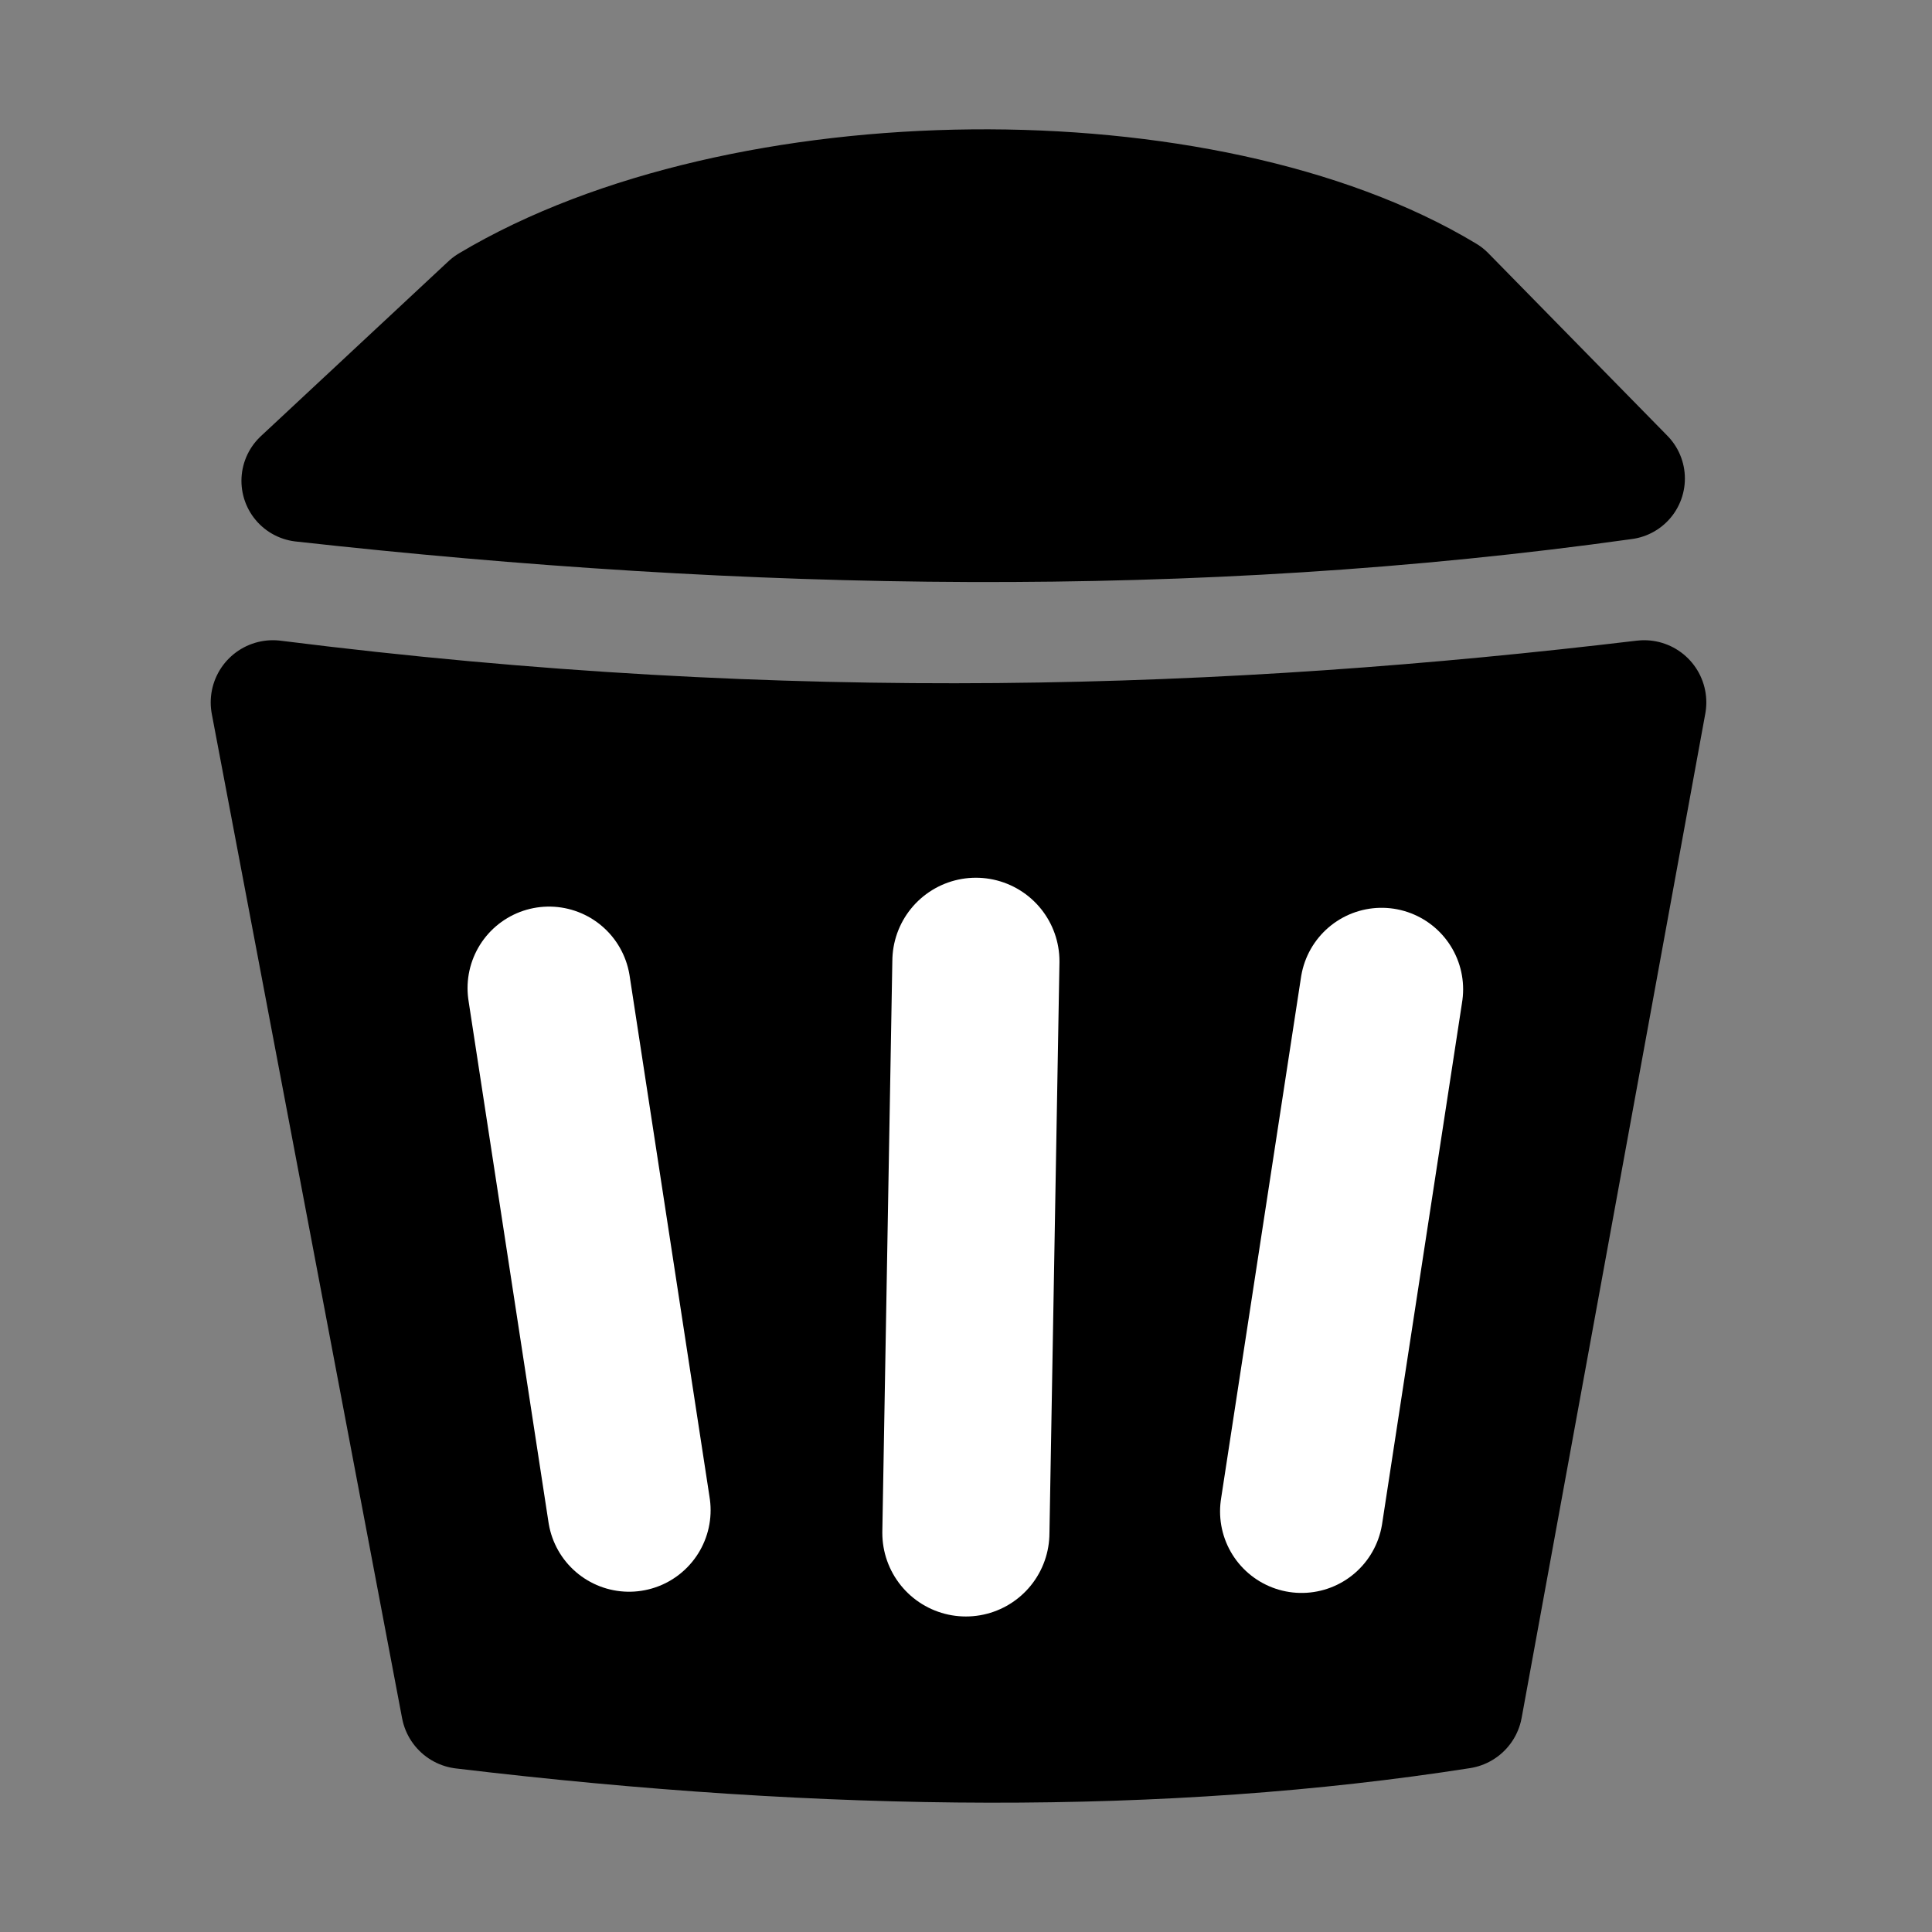 <?xml version="1.0" encoding="UTF-8" standalone="no"?>
<!-- Created with Inkscape (http://www.inkscape.org/) -->

<svg
   xmlns:osb="http://www.openswatchbook.org/uri/2009/osb"
   xmlns:dc="http://purl.org/dc/elements/1.1/"
   xmlns:cc="http://creativecommons.org/ns#"
   xmlns:rdf="http://www.w3.org/1999/02/22-rdf-syntax-ns#"
   xmlns:svg="http://www.w3.org/2000/svg"
   xmlns="http://www.w3.org/2000/svg"
   xmlns:sodipodi="http://sodipodi.sourceforge.net/DTD/sodipodi-0.dtd"
   xmlns:inkscape="http://www.inkscape.org/namespaces/inkscape"
   width="16px"
   height="16px"
   id="svg2985"
   version="1.1"
   inkscape:version="0.48.5 r10040"
   sodipodi:docname="trashicon.svg">
  <rect width="100%" height="100%" fill="#808080" stroke="none"/>
  <defs
     id="defs2987">
    <linearGradient
       inkscape:collect="always"
       id="linearGradient3897"
       osb:paint="gradient">
      <stop
         style="stop-color:#4b5874;stop-opacity:1;"
         offset="0"
         id="stop3899" />
      <stop
         style="stop-color:#4b5874;stop-opacity:0;"
         offset="1"
         id="stop3901" />
    </linearGradient>
  </defs>
  <sodipodi:namedview
     id="base"
     pagecolor="#ffffff"
     bordercolor="#666666"
     borderopacity="1.0"
     inkscape:pageopacity="0"
     inkscape:pageshadow="2"
     inkscape:zoom="5.5494505"
     inkscape:cx="0.41046169"
     inkscape:cy="-24.255652"
     inkscape:current-layer="layer1"
     showgrid="true"
     inkscape:grid-bbox="true"
     inkscape:document-units="px"
     inkscape:window-width="1920"
     inkscape:window-height="1027"
     inkscape:window-x="0"
     inkscape:window-y="31"
     inkscape:window-maximized="1" />
  <g
     id="layer1"
     inkscape:label="Layer 1"
     inkscape:groupmode="layer">
    <path
       style="fill:#000000;fill-opacity:1;stroke:#000000;stroke-width:1.03px;stroke-linecap:butt;stroke-linejoin:round;stroke-opacity:1"
       d="m 13.616,5.817 -1.521,8.317 c -2.448,0.383 -5.216,0.364 -8.259,0 L 2.26,5.817 c 4.279,0.539 7.943,0.407 11.356,1e-7 z"
       id="path2995-5"
       inkscape:connector-curvature="0"
       sodipodi:nodetypes="ccccc" />
    <path
       style="fill:#000000;fill-opacity:1;stroke:#000000;stroke-width:1.011px;stroke-linecap:round;stroke-linejoin:round;stroke-opacity:1"
       d="M 11.965,2.451 C 9.983,1.256 6.142,1.288 4.059,2.533 L 2.505,3.982 C 6.219,4.394 9.879,4.463 13.448,3.963 z"
       id="path3019"
       inkscape:connector-curvature="0"
       sodipodi:nodetypes="ccccc" />
    <path
       style="fill:#ffffff;fill-opacity:1;stroke:#ffffff;stroke-width:1.384px;stroke-linecap:round;stroke-linejoin:miter;stroke-opacity:1"
       d="M 7.999,12.695 8.082,7.961"
       id="path3021-4-1"
       inkscape:connector-curvature="0"
       sodipodi:nodetypes="cc" />
    <path
       style="fill:none;stroke:#ffffff;stroke-width:1.35px;stroke-linecap:round;stroke-linejoin:miter;stroke-opacity:1"
       d="M 5.21,12.507 4.547,8.183"
       id="path3021-8"
       inkscape:connector-curvature="0"
       sodipodi:nodetypes="cc" />
    <path
       style="fill:none;stroke:#ffffff;stroke-width:1.35px;stroke-linecap:round;stroke-linejoin:miter;stroke-opacity:1"
       d="M 10.779,12.517 11.442,8.193"
       id="path3021-8-2"
       inkscape:connector-curvature="0"
       sodipodi:nodetypes="cc" />
  </g>
</svg>
